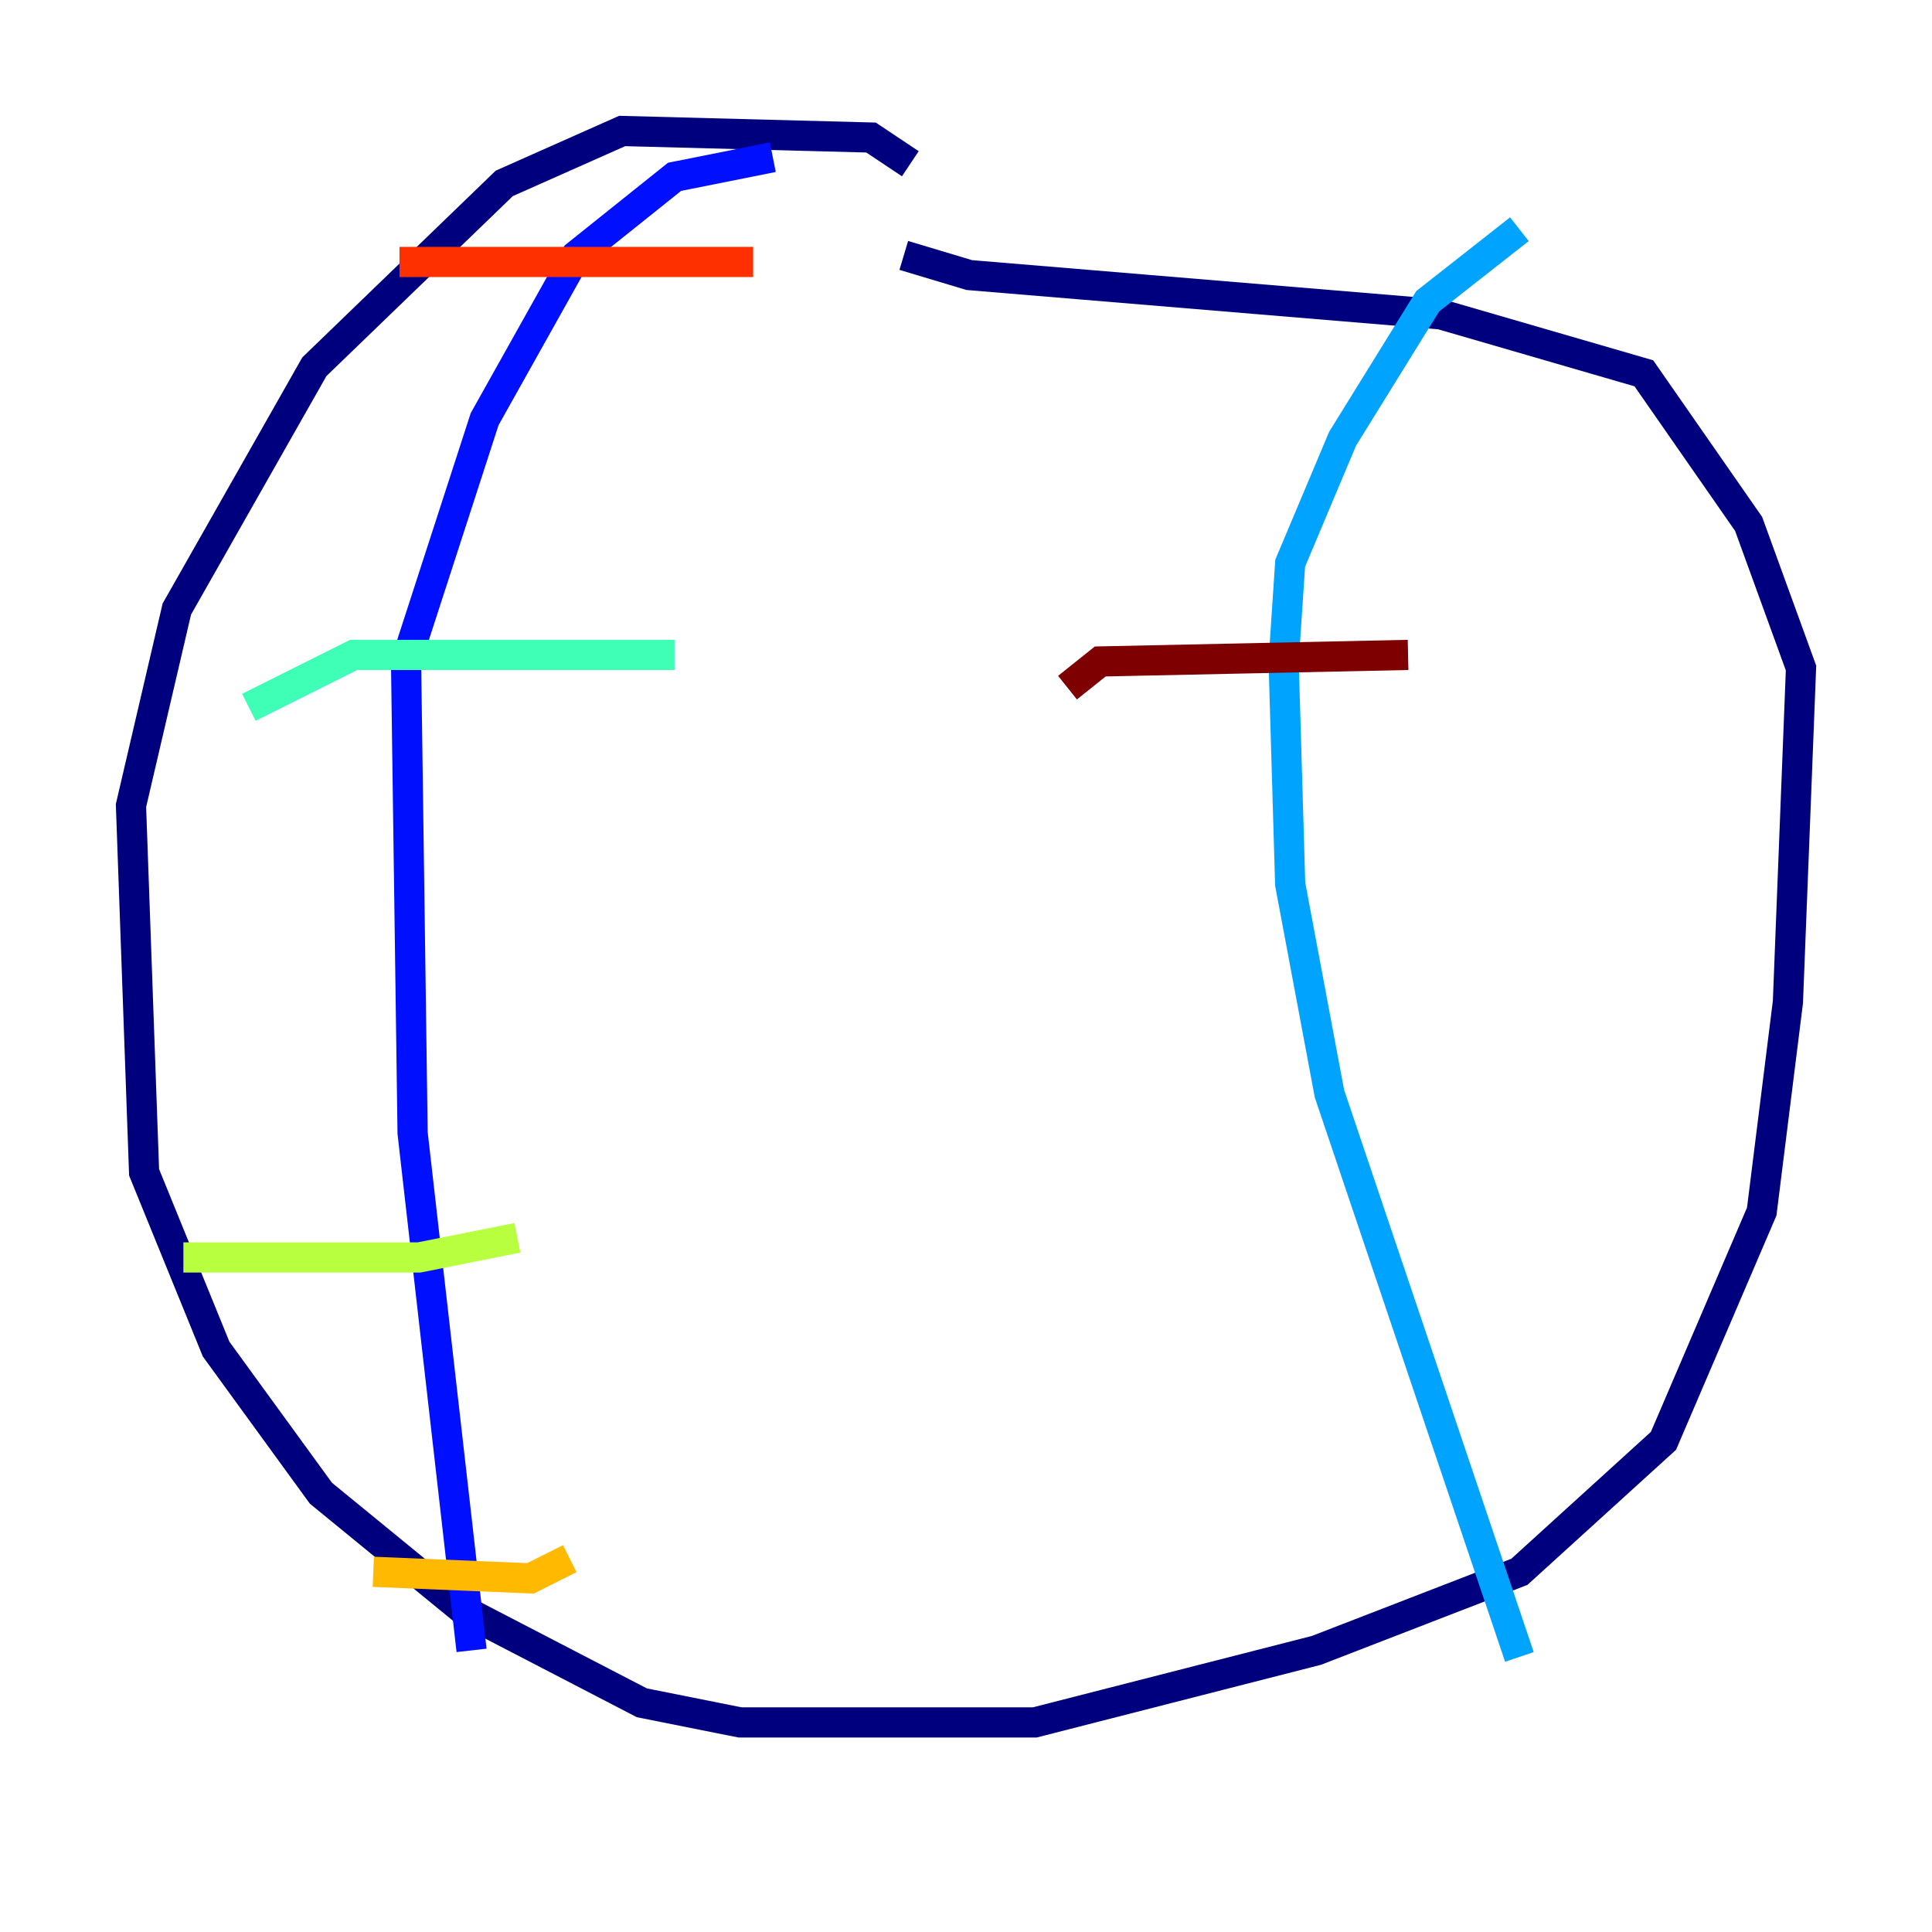 <?xml version="1.0" encoding="utf-8" ?>
<svg baseProfile="tiny" height="128" version="1.2" viewBox="0,0,128,128" width="128" xmlns="http://www.w3.org/2000/svg" xmlns:ev="http://www.w3.org/2001/xml-events" xmlns:xlink="http://www.w3.org/1999/xlink"><defs /><polyline fill="none" points="60.312,10.848 57.709,9.112 41.22,8.678 33.41,12.149 20.827,24.298 11.715,40.352 8.678,53.37 9.546,77.668 14.319,89.383 21.261,98.929 30.807,106.739 42.522,112.814 49.031,114.115 68.556,114.115 87.214,109.342 100.664,104.136 110.21,95.458 116.719,80.271 118.454,66.386 119.322,44.258 115.851,34.712 108.909,24.732 95.458,20.827 64.217,18.224 59.878,16.922" stroke="#00007f" stroke-width="2" /><polyline fill="none" points="31.241,109.342 27.336,75.064 26.902,43.824 32.108,27.77 38.183,16.922 44.691,11.715 51.2,10.414" stroke="#0010ff" stroke-width="2" /><polyline fill="none" points="100.664,109.776 88.081,72.461 85.478,58.576 85.044,43.824 85.478,37.315 88.949,29.071 94.59,19.959 100.664,15.186" stroke="#00a4ff" stroke-width="2" /><polyline fill="none" points="16.488,46.861 23.43,43.39 44.691,43.39" stroke="#3fffb7" stroke-width="2" /><polyline fill="none" points="12.149,83.308 27.77,83.308 34.278,82.007" stroke="#b7ff3f" stroke-width="2" /><polyline fill="none" points="24.732,104.136 35.146,104.57 37.749,103.268" stroke="#ffb900" stroke-width="2" /><polyline fill="none" points="26.468,17.356 49.898,17.356" stroke="#ff3000" stroke-width="2" /><polyline fill="none" points="70.725,45.559 72.895,43.824 93.288,43.39" stroke="#7f0000" stroke-width="2" /></svg>